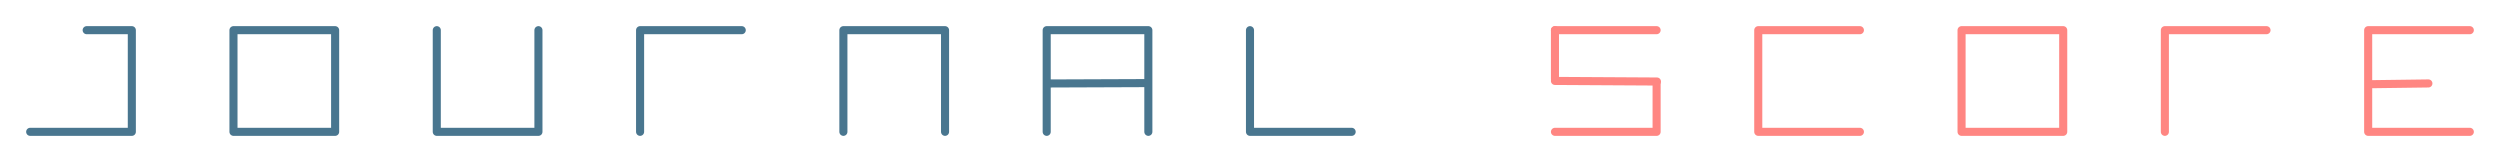 <?xml version="1.0" encoding="UTF-8" standalone="yes"?>
<svg xmlns="http://www.w3.org/2000/svg" xmlns:xlink="http://www.w3.org/1999/xlink" width="614.843pt" height="39.843pt" version="1.1" viewBox="-170.421 723.579 614.843 39.843">
  <!--
	Exported with Concepts: Smarter Sketching
	Version: 3963 on iOS 18.4
	https://concepts.app/
	-->
  <title>320AE120-0E13-4D57-BD08-5B54BD41F8DF</title>
  <desc>Drawing exported from Concepts: Smarter Sketching</desc>
  <defs></defs>
  <g id="Pen" opacity="1.000">
    <path id="STROKE_bc81a8bf-3f18-4ddc-b0fc-e06c68301c28" opacity="1.000" fill="none" stroke="#49768f" stroke-width="1.986" stroke-opacity="1.000" stroke-linecap="round" stroke-linejoin="round" d="M -163.000 756.000 L -138.000 756.000 L -138.000 731.000 L -149.106 731.000 "></path>
    <path id="STROKE_0fe95caf-5e1b-401b-9f8f-3f65f66af320" opacity="1.000" fill="none" stroke="#49768f" stroke-width="1.986" stroke-opacity="1.000" stroke-linecap="round" stroke-linejoin="round" d="M -113.000 731.000 L -113.000 756.000 L -88.000 756.000 L -88.000 731.000 L -113.000 731.000 "></path>
    <path id="STROKE_16087897-fcb5-4e1b-8f0b-73d11ac1728f" opacity="1.000" fill="none" stroke="#49768f" stroke-width="1.986" stroke-opacity="1.000" stroke-linecap="round" stroke-linejoin="round" d="M -63.000 731.000 L -63.000 756.000 L -38.000 756.000 L -38.000 731.000 "></path>
    <path id="STROKE_a1cef5a5-4ab0-4748-91d8-59c360e2f12d" opacity="1.000" fill="none" stroke="#49768f" stroke-width="1.986" stroke-opacity="1.000" stroke-linecap="round" stroke-linejoin="round" d="M -13.000 756.000 L -13.000 731.000 L 12.000 731.000 "></path>
    <path id="STROKE_85ec1924-28dc-486c-bb02-1b6aebdd5fe6" opacity="1.000" fill="none" stroke="#49768f" stroke-width="1.986" stroke-opacity="1.000" stroke-linecap="round" stroke-linejoin="round" d="M 37.000 756.000 L 37.000 731.000 L 62.000 731.000 L 62.000 756.000 "></path>
    <path id="STROKE_e2aebb0d-a4b3-4b70-a1fa-5657580e6b8f" opacity="1.000" fill="none" stroke="#49768f" stroke-width="1.986" stroke-opacity="1.000" stroke-linecap="round" stroke-linejoin="round" d="M 87.000 756.000 L 87.000 731.000 L 112.000 731.000 L 112.000 756.000 L 112.000 756.000 "></path>
    <path id="STROKE_f2ae9b9c-c3a9-474e-9ffb-bf98396e9f46" opacity="1.000" fill="none" stroke="#49768f" stroke-width="1.986" stroke-opacity="1.000" stroke-linecap="round" stroke-linejoin="round" d="M 137.000 731.000 L 137.000 756.000 L 162.000 756.000 "></path>
    <path id="STROKE_ba8bc619-2f67-4ebd-b3cc-3da2d6a9cc04" opacity="1.000" fill="none" stroke="#ff8682" stroke-width="1.986" stroke-opacity="1.000" stroke-linecap="round" stroke-linejoin="round" d="M 212.000 756.000 L 237.000 756.000 L 237.000 744.010 "></path>
    <path id="STROKE_2ab887e5-597c-4dd0-ba37-6680c534b570" opacity="1.000" fill="none" stroke="#ff8682" stroke-width="1.986" stroke-opacity="1.000" stroke-linecap="round" stroke-linejoin="round" d="M 212.000 731.000 L 212.000 743.039 "></path>
    <path id="STROKE_d42f1205-5f32-4db5-af3b-21d5293e965b" opacity="1.000" fill="none" stroke="#ff8682" stroke-width="1.986" stroke-opacity="1.000" stroke-linecap="round" stroke-linejoin="round" d="M 212.000 731.000 L 237.000 731.000 L 237.000 731.000 "></path>
    <path id="STROKE_b72bd217-bbe7-42cd-895e-01a1326c7394" opacity="1.000" fill="none" stroke="#ff8682" stroke-width="1.986" stroke-opacity="1.000" stroke-linecap="round" stroke-linejoin="round" d="M 287.000 731.000 L 262.000 731.000 L 262.000 756.000 L 287.000 756.000 "></path>
    <path id="STROKE_148406ec-35ee-43c9-84e7-c04bdb4be716" opacity="1.000" fill="none" stroke="#ff8682" stroke-width="1.986" stroke-opacity="1.000" stroke-linecap="round" stroke-linejoin="round" d="M 312.000 731.000 L 312.000 756.000 L 337.000 756.000 L 337.000 731.000 L 312.000 731.000 "></path>
    <path id="STROKE_77ddffe4-a6be-45a0-ad55-4fae424cc532" opacity="1.000" fill="none" stroke="#ff8682" stroke-width="1.986" stroke-opacity="1.000" stroke-linecap="round" stroke-linejoin="round" d="M 362.000 756.000 L 362.000 731.000 L 387.000 731.000 "></path>
    <path id="STROKE_f86db20b-04ce-4c3d-af27-187a4e7158d7" opacity="1.000" fill="none" stroke="#ff8682" stroke-width="1.986" stroke-opacity="1.000" stroke-linecap="round" stroke-linejoin="round" d="M 437.000 731.000 L 412.000 731.000 L 412.000 756.000 L 437.000 756.000 "></path>
    <path id="STROKE_89d0700d-452c-4130-b0e1-afe2d6f1f48b" opacity="1.000" fill="none" stroke="#49768f" stroke-width="nan" stroke-opacity="nan" stroke-linecap="round" stroke-linejoin="round" d="M -13.000 731.000 L -13.000 731.000 "></path>
    <path id="STROKE_5c25d8d2-785a-4fc7-b45b-6b793ff5aa6a" opacity="1.000" fill="none" stroke="#49768f" stroke-width="1.986" stroke-opacity="1.000" stroke-linecap="round" stroke-linejoin="round" d="M 87.567 744.108 L 111.585 744.016 "></path>
    <path id="STROKE_c67856a8-f047-4b55-938a-cd69468d2b44" opacity="1.000" fill="none" stroke="#ff8682" stroke-width="1.986" stroke-opacity="1.000" stroke-linecap="round" stroke-linejoin="round" d="M 211.998 743.482 L 237.082 743.627 "></path>
    <path id="STROKE_bdcdbd1c-6757-4aa9-964b-43f458696688" opacity="1.000" fill="none" stroke="#ff8682" stroke-width="nan" stroke-opacity="nan" stroke-linecap="round" stroke-linejoin="round" d="M 362.000 731.000 L 362.000 731.000 "></path>
    <path id="STROKE_8b6e15cb-9f97-4010-97fd-7332eb91b1af" opacity="1.000" fill="none" stroke="#ff8682" stroke-width="1.986" stroke-opacity="1.000" stroke-linecap="round" stroke-linejoin="round" d="M 412.244 744.293 L 426.812 744.100 "></path>
  </g>
</svg>
